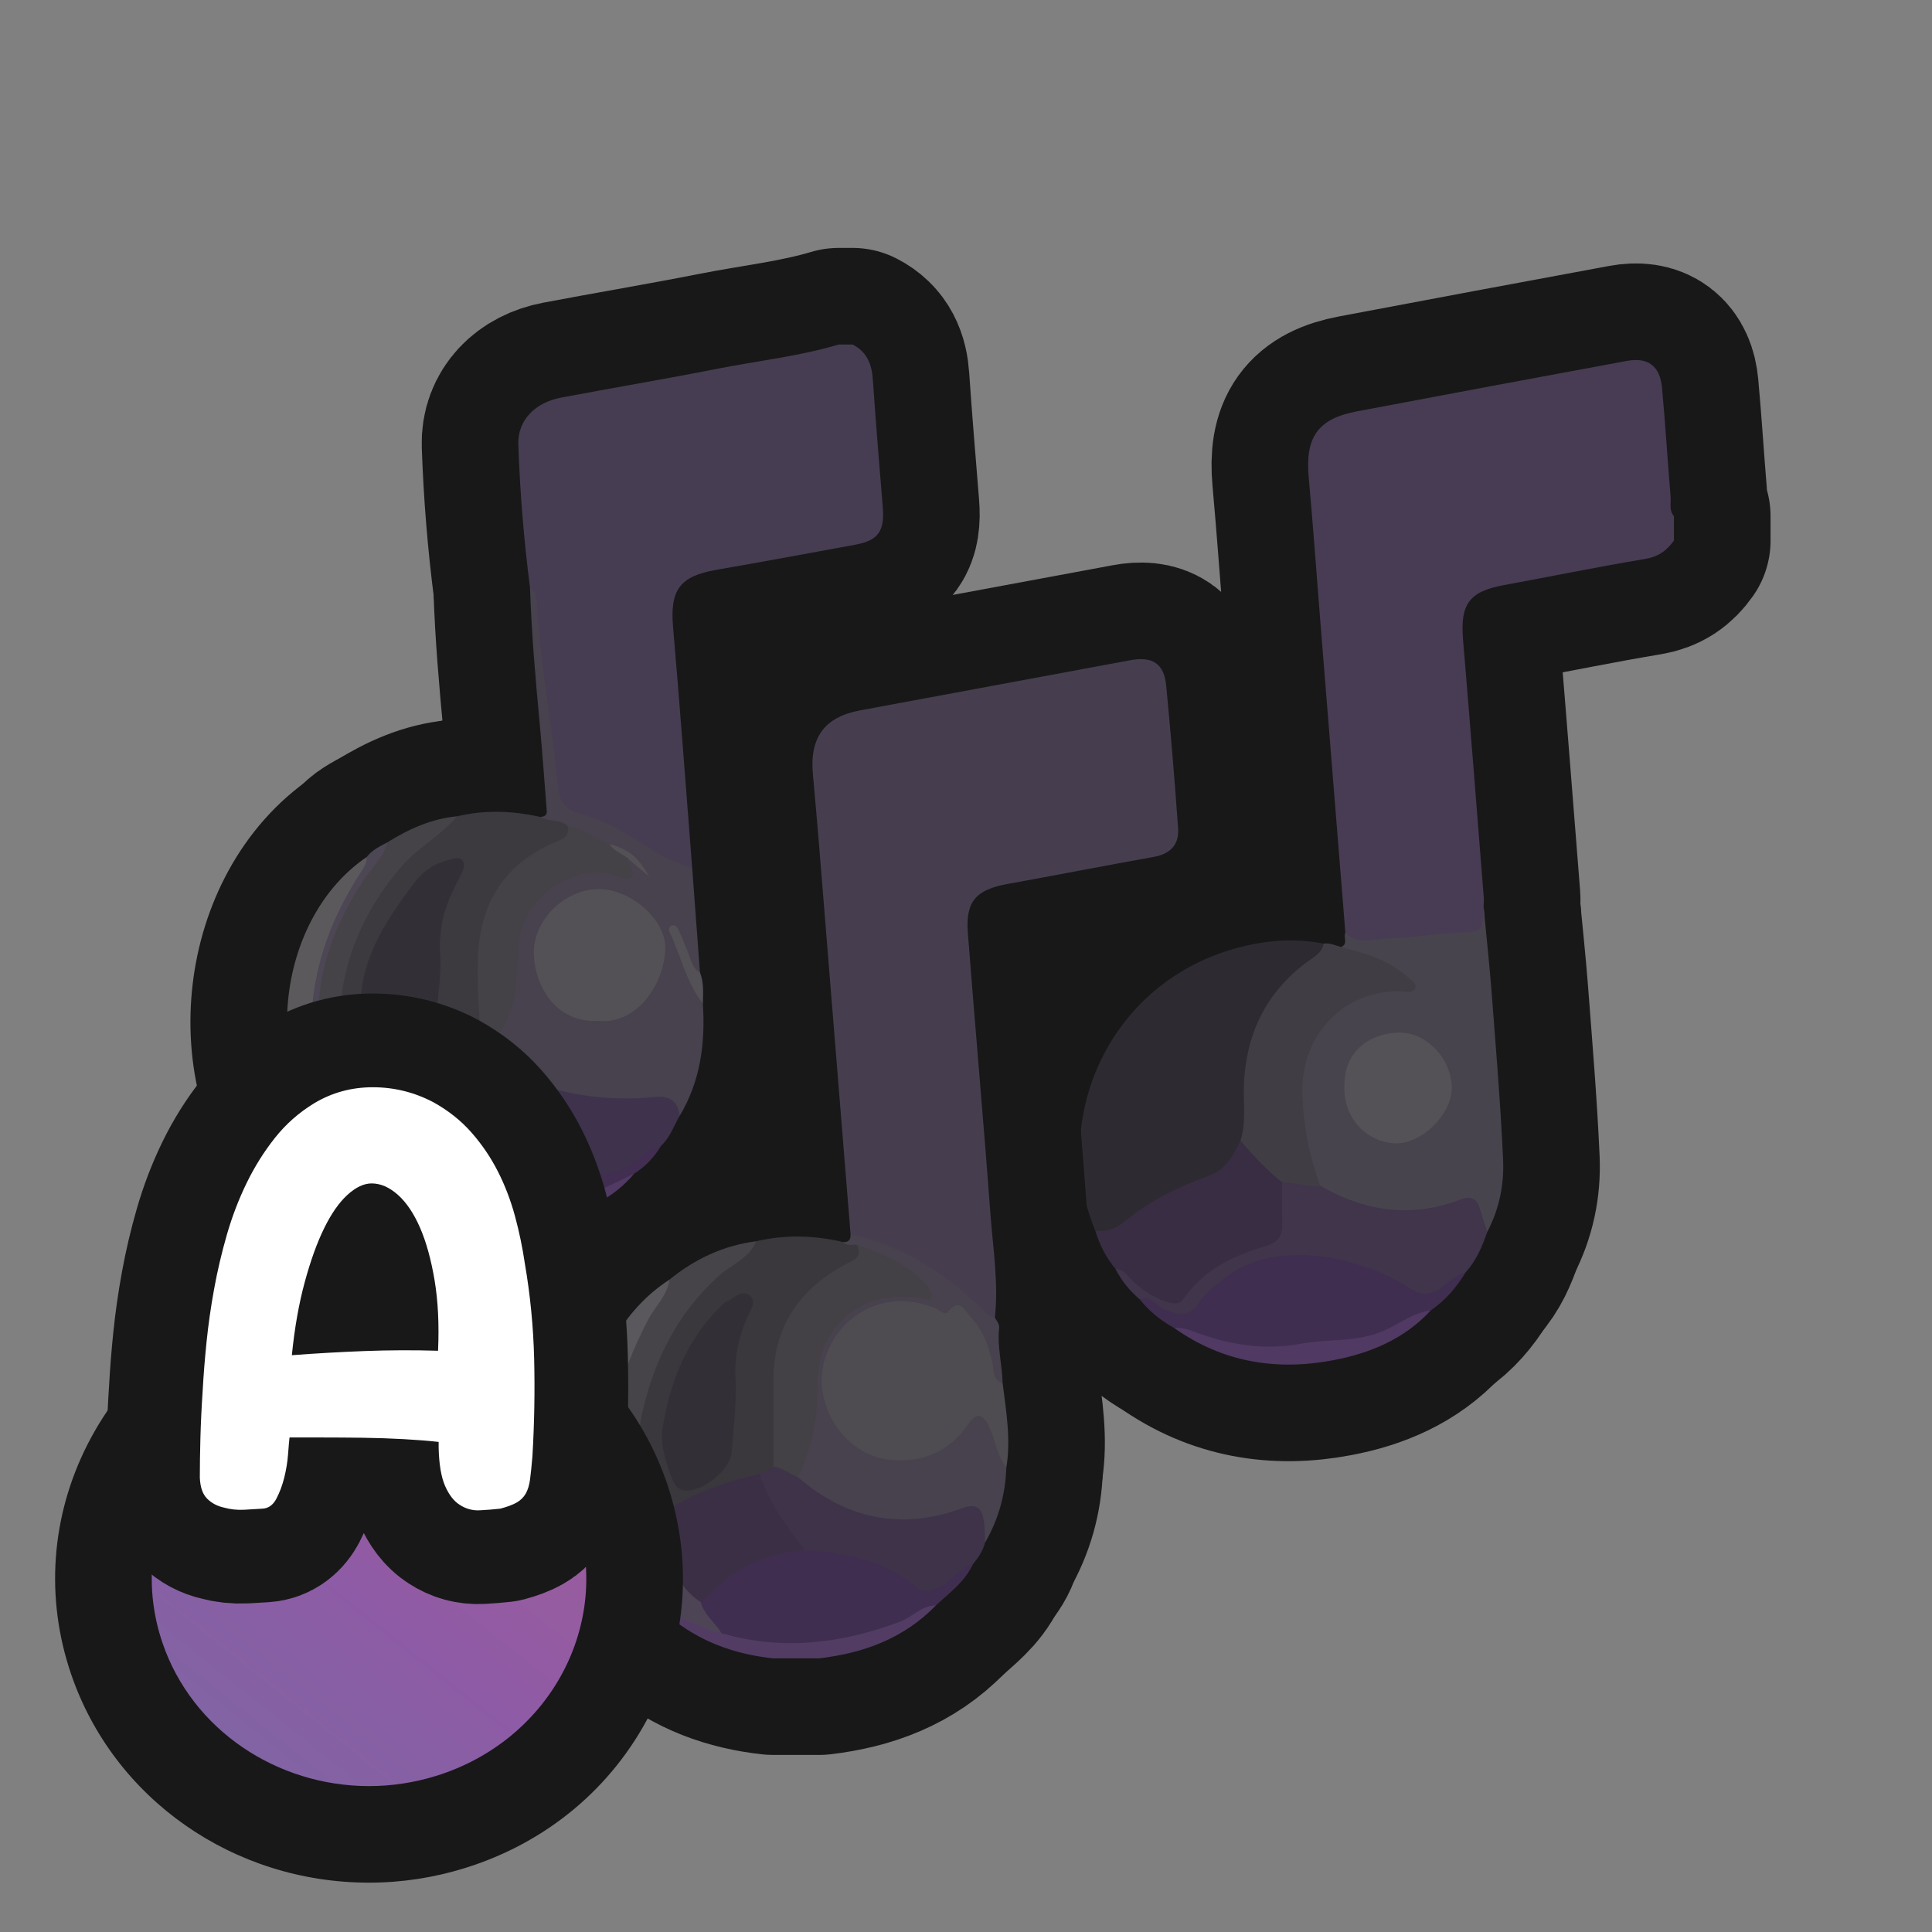 <?xml version="1.0" encoding="UTF-8"?>
<svg xmlns="http://www.w3.org/2000/svg" width="280" height="280" xmlns:xlink="http://www.w3.org/1999/xlink" viewBox="0 0 280 280">
  <rect x="0" y="0" width="280" height="280" fill="#808080" stroke="none"/>
  <defs>
    <linearGradient id="A4" x1="26.526" y1="262.562" x2="77.246" y2="199.034" gradientUnits="userSpaceOnUse">
      <stop offset="0" stop-color="#7d67a2"/>
      <stop offset=".385" stop-color="#895ea4"/>
      <stop offset=".489" stop-color="#8e5ba6"/>
      <stop offset=".842" stop-color="#9a5c9d"/>
      <stop offset="1" stop-color="#a25d99"/>
    </linearGradient>
  </defs>
  <g id="General">
    <a xlink:href="https://www.notion.so/dmmnotes/expressive-procedures-f61e0487b91d4fd498d3237712c01298?pvs=4">
      <g>
        <g>
          <path d="M242.603,78.334c-1.036,1.475-2.292,2.361-4.218,2.68-6.824,1.133-13.604,2.532-20.41,3.779-5.063.928-6.375,2.751-5.937,7.941,1.052,12.472,2.015,24.951,3.006,37.427.033.413-.021.832-.034,1.248.455,3.769.037,4.239-3.637,4.5-4.421.315-8.828.83-13.26.966-1.297.04-2.805.156-3.133-1.715-1.219-15.161-2.44-30.322-3.658-45.483-.549-6.833-1.03-13.672-1.652-20.498-.528-5.792,1.304-8.483,6.949-9.554,13.044-2.475,26.097-4.899,39.151-7.318,3.065-.568,4.81.722,5.104,3.912.483,5.244.803,10.502,1.241,15.75.08.951-.257,1.998.485,2.844v3.519Z" style="fill: none; stroke: #181818; stroke-linecap: round; stroke-linejoin: round; stroke-width: 28px;"/>
          <path d="M158.745,178.361c-6.725-15.917,1.853-36.326,21.173-41.138,3.913-.975,7.898-1.263,11.903-.463.653,1.512-.587,2.158-1.452,2.776-6.924,4.946-9.687,11.799-9.446,20.103.055,1.908.176,3.842-.549,5.684-1.175,3.145-3.278,5.192-6.539,6.32-3.937,1.363-7.525,3.485-10.797,6.107-1.287,1.031-2.67,1.765-4.293.612Z" style="fill: none; stroke: #181818; stroke-linecap: round; stroke-linejoin: round; stroke-width: 28px;"/>
          <path d="M194.982,135.161c1.873,1.967,4.226.89,6.332.844,3.286-.072,6.558-.685,9.846-.832,3.706-.166,3.711-.053,3.852-3.762.401,4.233.865,8.463,1.188,12.703.611,8.005,1.285,16.01,1.641,24.028.159,3.576-.578,7.14-2.299,10.393-.743-.375-1.031-1.099-1.22-1.81-.556-2.09-1.738-2.542-3.746-1.835-4.377,1.542-8.831,1.483-13.282.257-2.264-.624-4.41-1.501-6.208-3.075-3.16-6.764-4.353-13.74-1.431-20.846,2.15-5.23,6.563-7.575,12.015-8.188.641-.072,1.342.167,2.141-.534-1.966-2.059-4.407-3.108-7.021-3.916-.878-.271-2.09-.056-2.434-1.34,1.083-.434.289-1.43.626-2.088Z" style="fill: none; stroke: #181818; stroke-linecap: round; stroke-linejoin: round; stroke-width: 28px;"/>
          <path d="M212.412,184.391c-1.323,2.179-2.942,4.085-5.065,5.532-5.164,3.333-10.649,5.175-16.956,5.426-4.951.197-9.794.805-14.637-.665-1.929-.586-3.656-1.642-5.579-2.22-1.917-1.053-3.59-2.401-4.959-4.115.782-1.483,1.68-.41,2.415-.023,3.709,1.949,3.674,1.953,6.54-.985,4.982-5.105,10.962-7.142,18.014-5.689,4.506.929,9.019,1.867,12.858,4.65,1.356.983,2.477.321,3.673-.408,1.137-.692,1.992-2.176,3.695-1.503Z" style="fill: none; stroke: #181818; stroke-linecap: round; stroke-linejoin: round; stroke-width: 28px;"/>
          <path d="M212.412,184.391c-1.431.353-2.407,1.411-3.542,2.239-1.52,1.111-2.782,1.227-4.661.003-6.174-4.021-19.022-7.647-26.82-1.335-1.308,1.059-2.714,2.09-3.591,3.442-1.507,2.321-3.141,1.862-5.142.956-1.112-.503-1.867-2.015-3.438-1.346-1.464-1.259-2.684-2.712-3.553-4.446.945-.627,1.568.065,2.194.578.773.634,1.469,1.359,2.29,1.941,3.072,2.178,3.897,2.115,6.509-.587,2.626-2.716,5.936-4.289,9.406-5.537,2.868-1.032,2.982-1.174,3.12-4.275.075-1.679-.633-3.53.822-5,1.87-.346,3.654-.137,5.324.811,6.478,3.764,13.246,4.713,20.348,1.999,1.536-.587,2.366-.132,2.806,1.371.328,1.118.704,2.222,1.059,3.332-.731,2.119-1.588,4.171-3.13,5.856Z" style="fill: none; stroke: #181818; stroke-linecap: round; stroke-linejoin: round; stroke-width: 28px;"/>
          <path d="M191.329,171.834c-1.887.318-3.67-.508-5.529-.497-2.936-1.086-4.776-3.266-6.029-6.033.843-2.515.422-5.114.493-7.679.213-7.597,3.135-13.809,9.343-18.336.944-.688,1.998-1.227,2.214-2.53.903-.136,1.703.256,2.535.489,2.878.786,5.8,1.462,8.263,3.291.467.347,1.011.618,1.397,1.038.467.509,1.466.899,1.029,1.764-.336.665-1.225.348-1.858.328-8.484-.268-14.565,6.384-14.438,14.51.074,4.755.995,9.24,2.581,13.654Z" style="fill: none; stroke: #181818; stroke-linecap: round; stroke-linejoin: round; stroke-width: 28px;"/>
          <path d="M179.771,165.304c1.857,2.163,3.781,4.261,6.029,6.033-0,1.999-.076,4.002.023,5.997.088,1.787-.616,2.745-2.352,3.249-4.701,1.366-9.007,3.412-11.915,7.616-.575.831-1.356.786-2.227.533-2.047-.594-3.755-1.713-5.274-3.184-.697-.675-1.228-1.633-2.392-1.645-1.363-1.642-2.313-3.5-2.919-5.541,1.667.241,2.991-.301,4.318-1.39,3.627-2.979,7.804-5.01,12.21-6.596,2.399-.863,3.494-2.941,4.498-5.071Z" style="fill: none; stroke: #181818; stroke-linecap: round; stroke-linejoin: round; stroke-width: 28px;"/>
          <path d="M170.176,192.464c1.395-.166,2.6.455,3.863.888,4.687,1.606,9.386,2.337,14.411,1.404,3.978-.739,8.158-.207,12.035-1.871,2.289-.983,4.289-2.644,6.863-2.962-3.822,4.146-8.775,6.198-14.135,7.213-8.263,1.566-16.049.291-23.036-4.672Z" style="fill: none; stroke: #181818; stroke-linecap: round; stroke-linejoin: round; stroke-width: 28px;"/>
          <path d="M194.848,157.155c.013-4.418,3.142-7.25,7.638-7.499,4.022-.223,7.713,3.519,7.916,7.739.186,3.871-4.281,8.487-8.241,8.299-4.355-.207-7.617-3.968-7.313-8.539Z" style="fill: none; stroke: #181818; stroke-linecap: round; stroke-linejoin: round; stroke-width: 28px;"/>
        </g>
        <g>
          <path d="M242.603,78.334c-1.036,1.475-2.292,2.361-4.218,2.68-6.824,1.133-13.604,2.532-20.41,3.779-5.063.928-6.375,2.751-5.937,7.941,1.052,12.472,2.015,24.951,3.006,37.427.033.413-.021.832-.034,1.248.455,3.769.037,4.239-3.637,4.5-4.421.315-8.828.83-13.26.966-1.297.04-2.805.156-3.133-1.715-1.219-15.161-2.44-30.322-3.658-45.483-.549-6.833-1.03-13.672-1.652-20.498-.528-5.792,1.304-8.483,6.949-9.554,13.044-2.475,26.097-4.899,39.151-7.318,3.065-.568,4.81.722,5.104,3.912.483,5.244.803,10.502,1.241,15.75.08.951-.257,1.998.485,2.844v3.519Z" style="fill: #483c54; stroke-width: 0px;"/>
          <path d="M158.745,178.361c-6.725-15.917,1.853-36.326,21.173-41.138,3.913-.975,7.898-1.263,11.903-.463.653,1.512-.587,2.158-1.452,2.776-6.924,4.946-9.687,11.799-9.446,20.103.055,1.908.176,3.842-.549,5.684-1.175,3.145-3.278,5.192-6.539,6.32-3.937,1.363-7.525,3.485-10.797,6.107-1.287,1.031-2.67,1.765-4.293.612Z" style="fill: #2e2a32; stroke-width: 0px;"/>
          <path d="M194.982,135.161c1.873,1.967,4.226.89,6.332.844,3.286-.072,6.558-.685,9.846-.832,3.706-.166,3.711-.053,3.852-3.762.401,4.233.865,8.463,1.188,12.703.611,8.005,1.285,16.01,1.641,24.028.159,3.576-.578,7.14-2.299,10.393-.743-.375-1.031-1.099-1.22-1.81-.556-2.09-1.738-2.542-3.746-1.835-4.377,1.542-8.831,1.483-13.282.257-2.264-.624-4.41-1.501-6.208-3.075-3.16-6.764-4.353-13.74-1.431-20.846,2.15-5.23,6.563-7.575,12.015-8.188.641-.072,1.342.167,2.141-.534-1.966-2.059-4.407-3.108-7.021-3.916-.878-.271-2.09-.056-2.434-1.34,1.083-.434.289-1.43.626-2.088Z" style="fill: #48444d; stroke-width: 0px;"/>
          <path d="M212.412,184.391c-1.323,2.179-2.942,4.085-5.065,5.532-5.164,3.333-10.649,5.175-16.956,5.426-4.951.197-9.794.805-14.637-.665-1.929-.586-3.656-1.642-5.579-2.22-1.917-1.053-3.59-2.401-4.959-4.115.782-1.483,1.68-.41,2.415-.023,3.709,1.949,3.674,1.953,6.54-.985,4.982-5.105,10.962-7.142,18.014-5.689,4.506.929,9.019,1.867,12.858,4.65,1.356.983,2.477.321,3.673-.408,1.137-.692,1.992-2.176,3.695-1.503Z" style="fill: #3f2e4f; stroke-width: 0px;"/>
          <path d="M212.412,184.391c-1.431.353-2.407,1.411-3.542,2.239-1.52,1.111-2.782,1.227-4.661.003-6.174-4.021-19.022-7.647-26.82-1.335-1.308,1.059-2.714,2.09-3.591,3.442-1.507,2.321-3.141,1.862-5.142.956-1.112-.503-1.867-2.015-3.438-1.346-1.464-1.259-2.684-2.712-3.553-4.446.945-.627,1.568.065,2.194.578.773.634,1.469,1.359,2.29,1.941,3.072,2.178,3.897,2.115,6.509-.587,2.626-2.716,5.936-4.289,9.406-5.537,2.868-1.032,2.982-1.174,3.12-4.275.075-1.679-.633-3.53.822-5,1.87-.346,3.654-.137,5.324.811,6.478,3.764,13.246,4.713,20.348,1.999,1.536-.587,2.366-.132,2.806,1.371.328,1.118.704,2.222,1.059,3.332-.731,2.119-1.588,4.171-3.13,5.856Z" style="fill: #40354b; stroke-width: 0px;"/>
          <path d="M191.329,171.834c-1.887.318-3.67-.508-5.529-.497-2.936-1.086-4.776-3.266-6.029-6.033.843-2.515.422-5.114.493-7.679.213-7.597,3.135-13.809,9.343-18.336.944-.688,1.998-1.227,2.214-2.53.903-.136,1.703.256,2.535.489,2.878.786,5.8,1.462,8.263,3.291.467.347,1.011.618,1.397,1.038.467.509,1.466.899,1.029,1.764-.336.665-1.225.348-1.858.328-8.484-.268-14.565,6.384-14.438,14.51.074,4.755.995,9.24,2.581,13.654Z" style="fill: #403d44; stroke-width: 0px;"/>
          <path d="M179.771,165.304c1.857,2.163,3.781,4.261,6.029,6.033-0,1.999-.076,4.002.023,5.997.088,1.787-.616,2.745-2.352,3.249-4.701,1.366-9.007,3.412-11.915,7.616-.575.831-1.356.786-2.227.533-2.047-.594-3.755-1.713-5.274-3.184-.697-.675-1.228-1.633-2.392-1.645-1.363-1.642-2.313-3.5-2.919-5.541,1.667.241,2.991-.301,4.318-1.39,3.627-2.979,7.804-5.01,12.21-6.596,2.399-.863,3.494-2.941,4.498-5.071Z" style="fill: #382d42; stroke-width: 0px;"/>
          <path d="M170.176,192.464c1.395-.166,2.6.455,3.863.888,4.687,1.606,9.386,2.337,14.411,1.404,3.978-.739,8.158-.207,12.035-1.871,2.289-.983,4.289-2.644,6.863-2.962-3.822,4.146-8.775,6.198-14.135,7.213-8.263,1.566-16.049.291-23.036-4.672Z" style="fill: #503963; stroke-width: 0px;"/>
          <path d="M194.848,157.155c.013-4.418,3.142-7.25,7.638-7.499,4.022-.223,7.713,3.519,7.916,7.739.186,3.871-4.281,8.487-8.241,8.299-4.355-.207-7.617-3.968-7.313-8.539Z" style="fill: #545257; stroke-width: 0px;"/>
        </g>
      </g>
    </a>
    <a xlink:href="https://www.notion.so/dmmnotes/expressive-procedures-f61e0487b91d4fd498d3237712c01298?pvs=4">
      <g>
        <g>
          <path d="M76.81,85.119c-.89-6.871-1.451-13.777-1.689-20.693-.121-3.522,2.43-6.086,6.2-6.8,7.547-1.429,15.125-2.696,22.66-4.184,5.859-1.157,11.824-1.794,17.57-3.512h2.011c2.077,1.06,2.785,2.839,2.936,5.08.416,6.166.944,12.325,1.438,18.485.28,3.492-.652,4.83-3.977,5.445-6.728,1.245-13.459,2.476-20.199,3.655-5.263.921-6.678,2.933-6.217,8.267,1.007,11.645,1.86,23.302,2.775,34.955-1.518.523-2.8-.179-4.033-.869-4.227-2.367-8.206-5.18-12.932-6.622-1.889-.577-2.896-2.217-3.123-4.21-.833-7.309-1.886-14.589-2.524-21.925-.203-2.336-.012-4.796-.897-7.072Z" style="fill: none; stroke: #181818; stroke-linecap: round; stroke-linejoin: round; stroke-width: 28px;"/>
          <path d="M76.81,85.119c.637.493.954,1.179.986,1.947.389,9.094,2.318,18.013,3.063,27.067.148,1.802,1.098,3.219,2.907,3.677,4.213,1.066,7.742,3.482,11.351,5.694,1.664,1.02,3.409,1.678,5.203,2.313.374,5.033.748,10.066,1.123,15.1-1.361.149-1.574-.962-1.956-1.833-.5-1.142-.779-2.375-1.479-3.441,1.196,3.3,2.684,6.488,3.858,9.797.367,5.729-.332,11.237-3.358,16.265-1.536-1.909-3.501-1.986-5.822-1.858-6.416.355-12.652-.628-18.459-3.598-1.751-.938-2.89-2.356-3.363-4.296.821-2.595,2.512-4.846,2.933-7.617.262-1.724.605-3.395.518-5.184-.395-8.146,6.58-14.41,14.538-13.074,1.375.231,1.87-.056,1.753-1.404,1.345-1.253,1.437.752,2.166.762-1.218-1.37-2.878-2.254-4.759-2.763-2.137-.407-3.779-1.985-5.884-2.468-1.135-.872-3.027-.156-3.795-1.799.532-.068.961-.217.906-.899-.34-4.192-.624-8.389-1.017-12.576-.619-6.595-1.201-13.191-1.412-19.815Z" style="fill: none; stroke: #181818; stroke-linecap: round; stroke-linejoin: round; stroke-width: 28px;"/>
          <path d="M78.333,118.408c1.225.786,2.925.207,4.008,1.398.717,1.001.229,1.713-.583,2.319-.538.401-1.177.622-1.78.904-6.571,3.075-9.707,8.414-9.98,15.494-.125,3.237-.265,6.498.335,9.728.181.977.212,2.004-.494,2.865-2.309.616-4.441-.066-6.553-.895-1.112-1.405-.777-3.041-.562-4.575.268-1.915.413-3.825.336-5.746-.175-4.34.439-8.495,2.571-12.358.329-.596.982-1.386.191-2.01-.573-.452-1.302.011-1.874.323-1.625.888-3.082,1.99-4.232,3.473-3.281,4.228-5.555,8.917-6.601,14.186-.382,1.926-.281,3.812.199,5.709.347,1.371.971,2.682.953,4.14-.491,1.78-.775,3.673-2.537,4.78-.7-.231-1.1-.784-1.31-1.423-1.359-4.149-2.435-8.325-1.589-12.767,2.11-11.073,7.527-19.878,17.424-25.65,4.034-.959,8.059-.805,12.077.104Z" style="fill: none; stroke: #181818; stroke-linecap: round; stroke-linejoin: round; stroke-width: 28px;"/>
          <path d="M74.299,155.501c4.368,2.23,8.984,3.306,13.901,3.622,2.254.145,4.443.095,6.646-.13,2.128-.218,3.388.53,3.661,2.713-.866,1.468-1.381,3.154-2.697,4.343-1.556,1.12-2.89,2.525-4.555,3.51-2.647,1.567-4.218,1.469-6.585-.469-5.309-4.348-13.694-4.653-19.42-.749-1.227.836-2.202,1.767-2.379,3.332-.133,1.182-.701,2.041-1.945,2.311-.691.104-1.297-.103-1.851-.502-3.192-2.892-5.42-6.414-6.802-10.486-.006-.39.09-.745.36-1.039.08-.019.19-.081.239-.049,3.472,2.201,6.428.766,9.71-.856,3.865-1.91,8.063-3.152,11.716-5.55Z" style="fill: none; stroke: #181818; stroke-linecap: round; stroke-linejoin: round; stroke-width: 28px;"/>
          <path d="M60.738,173.593c.557-.333,1.335-.47,1.441-1.256.791-5.865,5.635-6.543,9.933-7.167,5.045-.733,9.993.054,13.798,4.155,1.234,1.33,2.721.779,4.166.171,2.083-.876,3.455-2.914,5.734-3.447-.979,1.65-2.252,3.016-3.889,4.031-8.272,6.367-17.764,6.886-27.601,5.765-1.272-.624-3.138-.31-3.582-2.252Z" style="fill: none; stroke: #181818; stroke-linecap: round; stroke-linejoin: round; stroke-width: 28px;"/>
          <path d="M52.692,162.032c-.004.336-.008.671-.012,1.007-1.877.109-2.553-1.421-3.334-2.62-4.475-6.868-4.75-14.214-2.503-21.902,1.819-6.224,5.063-11.588,9.28-16.43,3.126-1.936,6.412-3.441,10.133-3.783-2.367,2.824-5.732,4.523-8.134,7.337-5.433,6.365-8.618,13.653-8.891,22.018-.117,3.573.906,7.067,2.45,10.344,1.136,1.142,1.67,2.435,1.011,4.028Z" style="fill: none; stroke: #181818; stroke-linecap: round; stroke-linejoin: round; stroke-width: 28px;"/>
          <path d="M48.135,166.555c-10.534-11.763-7.959-33.551,5.005-42.347.891,1.237-.179,2.039-.73,2.862-3.097,4.629-5.207,9.661-6.241,15.124-1.37,7.238-.16,14.24,2.066,21.138.325,1.008.995,1.963.598,3.115-.196.275-.429.311-.698.108Z" style="fill: none; stroke: #181818; stroke-linecap: round; stroke-linejoin: round; stroke-width: 28px;"/>
          <path d="M48.679,166.547c-1.94-5.163-3.407-10.398-3.576-15.994-.265-8.753,2.331-16.59,7.003-23.851.501-.778,1.068-1.504,1.035-2.493.775-1.016,1.895-1.545,2.983-2.121-.571,2.277-2.37,3.783-3.576,5.66-4.248,6.617-6.93,13.75-6.332,21.695.395,5.245,2.126,10.105,6.464,13.597,1.664,3.682,3.772,7.075,6.532,10.045-1.874.741-3.135-.697-4.526-1.405-2.383-1.213-4.353-3.013-6.007-5.133Z" style="fill: none; stroke: #181818; stroke-linecap: round; stroke-linejoin: round; stroke-width: 28px;"/>
          <path d="M64.244,175.113c3.689.829,7.392.393,11.115.27,6.064-.201,11.317-2.679,16.562-5.303-2.985,3.587-7.059,5.403-11.353,6.706-6.102,1.851-12.244,1.998-18.314-.286-.138-1.613,1.379-.851,1.991-1.387Z" style="fill: none; stroke: #181818; stroke-linecap: round; stroke-linejoin: round; stroke-width: 28px;"/>
          <path d="M64.244,175.113c-.492.708-1.669.435-1.991,1.388-5.785-1.783-10.499-5.086-14.118-9.945.181-.003.362-.006.544-.008,3.308,2.506,6.372,5.406,10.533,6.537.509.17,1.017.339,1.526.509.935,1.046,2.284,1.137,3.507,1.52Z" style="fill: none; stroke: #181818; stroke-linecap: round; stroke-linejoin: round; stroke-width: 28px;"/>
          <path d="M101.865,145.44c-2.353-3.003-3.151-6.73-4.71-10.103-.179-.386-.338-.883.071-1.135.58-.356.937.155,1.136.597.545,1.21,1.056,2.438,1.518,3.682.348.936.551,1.938,1.563,2.437.569,1.467.469,2.997.423,4.522Z" style="fill: none; stroke: #181818; stroke-linecap: round; stroke-linejoin: round; stroke-width: 28px;"/>
          <path d="M86.531,147.956c-5.811.24-8.932-4.742-9.158-9.545-.239-5.069,4.601-9.681,9.624-9.552,4.551.116,9.429,4.464,9.412,8.459-.021,5.105-3.975,11.274-9.878,10.639Z" style="fill: none; stroke: #181818; stroke-linecap: round; stroke-linejoin: round; stroke-width: 28px;"/>
          <path d="M69.773,150.968c-.357-3.977-.617-7.956-.51-11.956.215-8.022,3.763-13.83,11.257-16.98,1.107-.466,1.995-.838,1.822-2.225,2.297.151,3.869,2.035,6.027,2.517.837.673,2.075.843,2.515,2.011-.131,1.007,1.371,1.908.587,2.706-.711.724-1.872-.162-2.797-.368-5.594-1.249-12.474,2.97-13.365,9.332-.52,3.714-.223,7.513-1.564,11.157-.641,1.741-1.895,3.084-2.46,4.811-.914.283-1.262-.286-1.511-1.004Z" style="fill: none; stroke: #181818; stroke-linecap: round; stroke-linejoin: round; stroke-width: 28px;"/>
          <path d="M69.773,150.968c.504.335,1.008.669,1.511,1.004.685,1.45,1.511,2.779,3.014,3.529-2.642,3.185-6.552,4.026-10.129,5.486-1.076.439-2.288.749-3.153,1.462-2.966,2.446-5.651,1.69-8.324-.418-.337-1.343-.674-2.685-1.011-4.028.804-1.447,1.596-2.899,2.008-4.52,3.217-1.086,6.247-2.678,9.554-3.519l6.531,1.004Z" style="fill: none; stroke: #181818; stroke-linecap: round; stroke-linejoin: round; stroke-width: 28px;"/>
          <path d="M90.884,124.334c-.822-.691-1.958-.99-2.515-2.011,2.754.801,4.023,1.778,5.715,4.715-1.067-.901-2.133-1.802-3.2-2.704Z" style="fill: none; stroke: #181818; stroke-linecap: round; stroke-linejoin: round; stroke-width: 28px;"/>
          <path d="M63.242,149.964c-2.937,1.844-5.966,3.441-9.554,3.519-.025-.332.026-.694-.087-.993-3.731-9.818,1.036-17.433,6.584-24.734,1.15-1.513,2.931-2.706,4.989-3.157.656-.144,1.342-.516,1.845.117.47.592.16,1.265-.147,1.88-1.226,2.457-2.492,4.873-2.889,7.676-.178,1.253-.305,2.496-.213,3.724.302,4.016-.703,7.964-.527,11.967Z" style="fill: none; stroke: #181818; stroke-linecap: round; stroke-linejoin: round; stroke-width: 28px;"/>
        </g>
        <g>
          <path d="M76.81,85.119c-.89-6.871-1.451-13.777-1.689-20.693-.121-3.522,2.43-6.086,6.2-6.8,7.547-1.429,15.125-2.696,22.66-4.184,5.859-1.157,11.824-1.794,17.57-3.512h2.011c2.077,1.06,2.785,2.839,2.936,5.08.416,6.166.944,12.325,1.438,18.485.28,3.492-.652,4.83-3.977,5.445-6.728,1.245-13.459,2.476-20.199,3.655-5.263.921-6.678,2.933-6.217,8.267,1.007,11.645,1.86,23.302,2.775,34.955-1.518.523-2.8-.179-4.033-.869-4.227-2.367-8.206-5.18-12.932-6.622-1.889-.577-2.896-2.217-3.123-4.21-.833-7.309-1.886-14.589-2.524-21.925-.203-2.336-.012-4.796-.897-7.072Z" style="fill: #473d52; stroke-width: 0px;"/>
          <path d="M76.81,85.119c.637.493.954,1.179.986,1.947.389,9.094,2.318,18.013,3.063,27.067.148,1.802,1.098,3.219,2.907,3.677,4.213,1.066,7.742,3.482,11.351,5.694,1.664,1.02,3.409,1.678,5.203,2.313.374,5.033.748,10.066,1.123,15.1-1.361.149-1.574-.962-1.956-1.833-.5-1.142-.779-2.375-1.479-3.441,1.196,3.3,2.684,6.488,3.858,9.797.367,5.729-.332,11.237-3.358,16.265-1.536-1.909-3.501-1.986-5.822-1.858-6.416.355-12.652-.628-18.459-3.598-1.751-.938-2.89-2.356-3.363-4.296.821-2.595,2.512-4.846,2.933-7.617.262-1.724.605-3.395.518-5.184-.395-8.146,6.58-14.41,14.538-13.074,1.375.231,1.87-.056,1.753-1.404,1.345-1.253,1.437.752,2.166.762-1.218-1.37-2.878-2.254-4.759-2.763-2.137-.407-3.779-1.985-5.884-2.468-1.135-.872-3.027-.156-3.795-1.799.532-.068.961-.217.906-.899-.34-4.192-.624-8.389-1.017-12.576-.619-6.595-1.201-13.191-1.412-19.815Z" style="fill: #47424d; stroke-width: 0px;"/>
          <path d="M78.333,118.408c1.225.786,2.925.207,4.008,1.398.717,1.001.229,1.713-.583,2.319-.538.401-1.177.622-1.78.904-6.571,3.075-9.707,8.414-9.98,15.494-.125,3.237-.265,6.498.335,9.728.181.977.212,2.004-.494,2.865-2.309.616-4.441-.066-6.553-.895-1.112-1.405-.777-3.041-.562-4.575.268-1.915.413-3.825.336-5.746-.175-4.34.439-8.495,2.571-12.358.329-.596.982-1.386.191-2.01-.573-.452-1.302.011-1.874.323-1.625.888-3.082,1.99-4.232,3.473-3.281,4.228-5.555,8.917-6.601,14.186-.382,1.926-.281,3.812.199,5.709.347,1.371.971,2.682.953,4.14-.491,1.78-.775,3.673-2.537,4.78-.7-.231-1.1-.784-1.31-1.423-1.359-4.149-2.435-8.325-1.589-12.767,2.11-11.073,7.527-19.878,17.424-25.65,4.034-.959,8.059-.805,12.077.104Z" style="fill: #3c393f; stroke-width: 0px;"/>
          <path d="M74.299,155.501c4.368,2.23,8.984,3.306,13.901,3.622,2.254.145,4.443.095,6.646-.13,2.128-.218,3.388.53,3.661,2.713-.866,1.468-1.381,3.154-2.697,4.343-1.556,1.12-2.89,2.525-4.555,3.51-2.647,1.567-4.218,1.469-6.585-.469-5.309-4.348-13.694-4.653-19.42-.749-1.227.836-2.202,1.767-2.379,3.332-.133,1.182-.701,2.041-1.945,2.311-.691.104-1.297-.103-1.851-.502-3.192-2.892-5.42-6.414-6.802-10.486-.006-.39.09-.745.36-1.039.08-.019.19-.081.239-.049,3.472,2.201,6.428.766,9.71-.856,3.865-1.91,8.063-3.152,11.716-5.55Z" style="fill: #3f324c; stroke-width: 0px;"/>
          <path d="M60.738,173.593c.557-.333,1.335-.47,1.441-1.256.791-5.865,5.635-6.543,9.933-7.167,5.045-.733,9.993.054,13.798,4.155,1.234,1.33,2.721.779,4.166.171,2.083-.876,3.455-2.914,5.734-3.447-.979,1.65-2.252,3.016-3.889,4.031-8.272,6.367-17.764,6.886-27.601,5.765-1.272-.624-3.138-.31-3.582-2.252Z" style="fill: #412e51; stroke-width: 0px;"/>
          <path d="M52.692,162.032c-.004.336-.008.671-.012,1.007-1.877.109-2.553-1.421-3.334-2.62-4.475-6.868-4.75-14.214-2.503-21.902,1.819-6.224,5.063-11.588,9.28-16.43,3.126-1.936,6.412-3.441,10.133-3.783-2.367,2.824-5.732,4.523-8.134,7.337-5.433,6.365-8.618,13.653-8.891,22.018-.117,3.573.906,7.067,2.45,10.344,1.136,1.142,1.67,2.435,1.011,4.028Z" style="fill: #464348; stroke-width: 0px;"/>
          <path d="M48.135,166.555c-10.534-11.763-7.959-33.551,5.005-42.347.891,1.237-.179,2.039-.73,2.862-3.097,4.629-5.207,9.661-6.241,15.124-1.37,7.238-.16,14.24,2.066,21.138.325,1.008.995,1.963.598,3.115-.196.275-.429.311-.698.108Z" style="fill: #5b595c; stroke-width: 0px;"/>
          <path d="M48.679,166.547c-1.94-5.163-3.407-10.398-3.576-15.994-.265-8.753,2.331-16.59,7.003-23.851.501-.778,1.068-1.504,1.035-2.493.775-1.016,1.895-1.545,2.983-2.121-.571,2.277-2.37,3.783-3.576,5.66-4.248,6.617-6.93,13.75-6.332,21.695.395,5.245,2.126,10.105,6.464,13.597,1.664,3.682,3.772,7.075,6.532,10.045-1.874.741-3.135-.697-4.526-1.405-2.383-1.213-4.353-3.013-6.007-5.133Z" style="fill: #4d4654; stroke-width: 0px;"/>
          <path d="M64.244,175.113c3.689.829,7.392.393,11.115.27,6.064-.201,11.317-2.679,16.562-5.303-2.985,3.587-7.059,5.403-11.353,6.706-6.102,1.851-12.244,1.998-18.314-.286-.138-1.613,1.379-.851,1.991-1.387Z" style="fill: #513a64; stroke-width: 0px;"/>
          <path d="M64.244,175.113c-.492.708-1.669.435-1.991,1.388-5.785-1.783-10.499-5.086-14.118-9.945.181-.003.362-.006.544-.008,3.308,2.506,6.372,5.406,10.533,6.537.509.17,1.017.339,1.526.509.935,1.046,2.284,1.137,3.507,1.52Z" style="fill: #554563; stroke-width: 0px;"/>
          <path d="M101.865,145.44c-2.353-3.003-3.151-6.73-4.71-10.103-.179-.386-.338-.883.071-1.135.58-.356.937.155,1.136.597.545,1.21,1.056,2.438,1.518,3.682.348.936.551,1.938,1.563,2.437.569,1.467.469,2.997.423,4.522Z" style="fill: #535156; stroke-width: 0px;"/>
          <path d="M86.531,147.956c-5.811.24-8.932-4.742-9.158-9.545-.239-5.069,4.601-9.681,9.624-9.552,4.551.116,9.429,4.464,9.412,8.459-.021,5.105-3.975,11.274-9.878,10.639Z" style="fill: #535156; stroke-width: 0px;"/>
          <path d="M69.773,150.968c-.357-3.977-.617-7.956-.51-11.956.215-8.022,3.763-13.83,11.257-16.98,1.107-.466,1.995-.838,1.822-2.225,2.297.151,3.869,2.035,6.027,2.517.837.673,2.075.843,2.515,2.011-.131,1.007,1.371,1.908.587,2.706-.711.724-1.872-.162-2.797-.368-5.594-1.249-12.474,2.97-13.365,9.332-.52,3.714-.223,7.513-1.564,11.157-.641,1.741-1.895,3.084-2.46,4.811-.914.283-1.262-.286-1.511-1.004Z" style="fill: #444147; stroke-width: 0px;"/>
          <path d="M69.773,150.968c.504.335,1.008.669,1.511,1.004.685,1.45,1.511,2.779,3.014,3.529-2.642,3.185-6.552,4.026-10.129,5.486-1.076.439-2.288.749-3.153,1.462-2.966,2.446-5.651,1.69-8.324-.418-.337-1.343-.674-2.685-1.011-4.028.804-1.447,1.596-2.899,2.008-4.52,3.217-1.086,6.247-2.678,9.554-3.519l6.531,1.004Z" style="fill: #3a2f44; stroke-width: 0px;"/>
          <path d="M90.884,124.334c-.822-.691-1.958-.99-2.515-2.011,2.754.801,4.023,1.778,5.715,4.715-1.067-.901-2.133-1.802-3.2-2.704Z" style="fill: #535156; stroke-width: 0px;"/>
          <path d="M63.242,149.964c-2.937,1.844-5.966,3.441-9.554,3.519-.025-.332.026-.694-.087-.993-3.731-9.818,1.036-17.433,6.584-24.734,1.15-1.513,2.931-2.706,4.989-3.157.656-.144,1.342-.516,1.845.117.47.592.16,1.265-.147,1.88-1.226,2.457-2.492,4.873-2.889,7.676-.178,1.253-.305,2.496-.213,3.724.302,4.016-.703,7.964-.527,11.967Z" style="fill: #332f36; stroke-width: 0px;"/>
        </g>
      </g>
    </a>
    <a xlink:href="https://www.notion.so/dmmnotes/expressive-procedures-f61e0487b91d4fd498d3237712c01298?pvs=4">
      <g>
        <g>
          <path d="M123.275,178.91c-1.213-14.992-2.42-29.985-3.64-44.977-.59-7.247-1.154-14.496-1.823-21.736-.489-5.292,1.668-8.286,6.85-9.245,13.054-2.418,26.107-4.841,39.159-7.269,3.188-.593,4.885.487,5.19,3.665.661,6.903,1.245,13.816,1.729,20.733.163,2.322-1.129,3.675-3.501,4.1-7.07,1.267-14.121,2.645-21.189,3.924-4.601.832-6.135,2.516-5.781,7.112,1.046,13.581,2.268,27.15,3.272,40.734.369,4.989,1.189,9.974.645,15.008-.978.629-1.587-.125-2.16-.664-5.052-4.753-10.518-8.788-17.472-10.317-.598-.131-1.089-.429-1.278-1.068Z" style="fill: none; stroke: #181818; stroke-linecap: round; stroke-linejoin: round; stroke-width: 28px;"/>
          <path d="M145.308,200.449c.509,4.067,1.217,8.126.538,12.245-1.915-.707-1.901-2.607-2.483-4.106-1.044-2.691-1.449-2.792-3.416-.64-4.833,5.29-12.032,5.9-17.301,1.467-4.996-4.203-5.651-11.831-1.176-17.178,2.929-3.499,6.862-4.908,11.482-4.008,1.752.341,3.376,1.317,5.352.529,1.046-.417,1.941.687,2.71,1.487,2.325,2.42,3.054,5.512,3.713,8.64.116.549-.042,1.201.58,1.563Z" style="fill: none; stroke: #181818; stroke-linecap: round; stroke-linejoin: round; stroke-width: 28px;"/>
          <path d="M109.583,179.895c4.203-.986,8.396-.875,12.582.107.717.372,1.636-.314,2.282.436.928,1.243.503,2.157-.7,2.887-.5.303-1.033.548-1.535.846-6.152,3.658-9.488,8.909-9.465,16.223.012,3.995.38,8.008-.263,11.993-.45.929-1.305,1.336-2.189,1.708-4.977,1.372-9.882,2.921-14.197,5.898-.347.24-.75.35-1.184.244-2.73-3.974-3.392-8.497-2.812-13.082,1.493-11.801,7.577-20.787,17.481-27.26Z" style="fill: none; stroke: #181818; stroke-linecap: round; stroke-linejoin: round; stroke-width: 28px;"/>
          <path d="M124.156,180.409c-.677-.069-1.432.24-1.991-.407.805.078,1.129-.333,1.11-1.092,7.852,1.706,14.235,5.92,19.796,11.558.265.269.738.332,1.114.491.275.484.684.901.617,1.536-.283,2.679.438,5.296.506,7.954-1.481-.445-1.275-1.875-1.485-2.895-.518-2.509-1.388-4.811-3.145-6.682-.858-.914-1.569-2.926-3.293-.733-.43.547-1.208-.249-1.788-.497-7.38-3.157-14.474,1.146-16.169,7.779-1.639,6.416,3.129,14.034,10.508,14.22,4.579.116,7.849-1.63,10.393-5.235,1.208-1.711,2.043-1.613,3.007.333.957,1.931,1.112,4.205,2.51,5.955-.121,3.892-1.14,7.53-3.094,10.902-.489-.412-.538-1-.649-1.573-.615-3.173-.757-3.263-3.942-2.273-6.76,2.102-13.152,1.177-19.212-2.348-1.363-.793-2.707-1.657-3.479-3.13.355-3.479,1.897-6.692,2.216-10.208.159-1.754-.12-3.479.134-5.228,1.041-7.185,6.121-11.611,13.35-11.554.803.006,1.64.311,2.691-.24-1.7-2.517-4.283-3.64-6.781-4.849-1.038-.503-2.262-.671-2.923-1.784Z" style="fill: none; stroke: #181818; stroke-linecap: round; stroke-linejoin: round; stroke-width: 28px;"/>
          <path d="M140.993,226.71c-1.168,2.54-3.392,4.132-5.355,5.959-5.501,3.88-11.6,5.573-18.343,5.903-4.34.212-8.497.322-12.562-1.33-1.598-1.399-3.333-2.711-3.433-5.12,3.782-5.229,9.153-7.463,15.353-8.139,5.839.374,11.43,1.55,16.231,5.17,1.694,1.278,2.938.202,4.287-.664,1.187-.762,1.993-2.388,3.822-1.779Z" style="fill: none; stroke: #181818; stroke-linecap: round; stroke-linejoin: round; stroke-width: 28px;"/>
          <path d="M140.993,226.71c-2.085.587-3.215,2.607-5.157,3.428-1.041.44-1.952.818-2.996-.077-4.662-4-10.35-5.001-16.22-5.424-3.442-2.936-6.057-6.361-6.532-11.051.67-.338,1.34-.676,2.01-1.014,1.637-.578,2.673.246,3.52,1.509,7.094,6.11,15.064,7.752,23.88,4.482,2.057-.763,2.786.064,3.077,1.808.176,1.056.126,2.15.177,3.226-.304,1.197-1,2.173-1.759,3.113Z" style="fill: none; stroke: #181818; stroke-linecap: round; stroke-linejoin: round; stroke-width: 28px;"/>
          <path d="M109.583,179.895c-1.006,2.484-3.56,3.357-5.365,4.977-6.091,5.47-9.46,12.332-11.206,20.155-1.176,5.27.102,10.217,1.996,15.081,1.48,1.687,1.783,3.719,1.713,5.859-1.243.814-1.99-.181-2.783-.818-2.347-1.884-3.604-4.561-5.057-7.095-2.014-5.984-1.031-11.882.536-17.754,1.466-5.494,4.19-10.352,7.61-14.848,3.681-2.992,7.821-4.949,12.557-5.558Z" style="fill: none; stroke: #181818; stroke-linecap: round; stroke-linejoin: round; stroke-width: 28px;"/>
          <path d="M97.026,185.453c-.32,2.332-2.101,3.889-3.119,5.851-4.392,8.461-6.977,17.205-4.427,26.805.887,2.511,1.713,5.041,2.251,7.654.213,1.033.671,2.123-.333,3.035-10.835-12.149-7.915-34.635,5.629-43.345Z" style="fill: none; stroke: #181818; stroke-linecap: round; stroke-linejoin: round; stroke-width: 28px;"/>
          <path d="M91.397,228.798c.166-2.717-1.091-5.154-1.562-7.748-.179-.984-.373-1.942-.355-2.94,1.984,2.993,3.456,6.434,7.029,8.037,2.174,1.597,3.457,3.939,5.037,6.032.493,1.849,2.081,2.967,3.02,4.518-1.282.781-2.33-.104-3.437-.498-1.46-.52-2.761-1.383-4.185-1.984-2.217-1.428-4.107-3.192-5.546-5.416Z" style="fill: none; stroke: #181818; stroke-linecap: round; stroke-linejoin: round; stroke-width: 28px;"/>
          <path d="M96.944,234.214c2.742.21,4.947,2.067,7.622,2.482,8.834,2.585,17.438,1.504,25.895-1.673,1.774-.666,3.102-2.334,5.178-2.356-4.628,4.784-10.461,6.913-16.915,7.672-2.239-.001-4.478-.001-6.717-.002-5.602-.612-10.71-2.441-15.063-6.124Z" style="fill: none; stroke: #181818; stroke-linecap: round; stroke-linejoin: round; stroke-width: 28px;"/>
          <path d="M115.618,214.08c-1.186-.474-2.203-1.342-3.52-1.509-0-4.168.009-8.337-.003-12.505-.022-7.78,3.733-13.219,10.43-16.819,1.169-.628,2.587-1.027,1.631-2.839,3.308,1.156,6.563,2.416,9.165,4.889.422.401.858.812,1.172,1.295.298.458.826,1.008.392,1.568-.355.457-.907.042-1.386-.028-5.583-.816-10.244.633-13.373,5.626-1.498,2.39-1.625,5.02-1.654,7.813-.046,4.314-.908,8.567-2.854,12.509Z" style="fill: none; stroke: #181818; stroke-linecap: round; stroke-linejoin: round; stroke-width: 28px;"/>
          <path d="M95.924,207.644c1.047-7.07,3.478-13.495,8.781-18.577.18-.172.367-.374.59-.458,1.117-.422,2.245-1.822,3.392-.842,1.056.903-.001,2.22-.428,3.213-1.209,2.811-1.836,5.71-1.678,8.749.187,3.597-.281,7.153-.542,10.721-.186,2.536-4.128,5.752-6.76,5.571-1.058-.073-1.571-.914-1.905-1.785-.807-2.105-1.507-4.244-1.45-6.593Z" style="fill: none; stroke: #181818; stroke-linecap: round; stroke-linejoin: round; stroke-width: 28px;"/>
          <path d="M101.546,232.178c-2.339-1.459-3.534-3.874-5.037-6.032-.501-2.013-1.001-4.025-1.502-6.038,4.456-3.494,9.68-5.212,15.08-6.523,1.326,4.187,3.91,7.63,6.532,11.051-5.049.538-9.601,2.174-13.219,5.92-.569.589-1.234,1.084-1.855,1.622Z" style="fill: none; stroke: #181818; stroke-linecap: round; stroke-linejoin: round; stroke-width: 28px;"/>
        </g>
        <g>
          <path d="M123.275,178.91c-1.213-14.992-2.42-29.985-3.64-44.977-.59-7.247-1.154-14.496-1.823-21.736-.489-5.292,1.668-8.286,6.85-9.245,13.054-2.418,26.107-4.841,39.159-7.269,3.188-.593,4.885.487,5.19,3.665.661,6.903,1.245,13.816,1.729,20.733.163,2.322-1.129,3.675-3.501,4.1-7.07,1.267-14.121,2.645-21.189,3.924-4.601.832-6.135,2.516-5.781,7.112,1.046,13.581,2.268,27.15,3.272,40.734.369,4.989,1.189,9.974.645,15.008-.978.629-1.587-.125-2.16-.664-5.052-4.753-10.518-8.788-17.472-10.317-.598-.131-1.089-.429-1.278-1.068Z" style="fill: #463e4f; stroke-width: 0px;"/>
          <path d="M145.308,200.449c.509,4.067,1.217,8.126.538,12.245-1.915-.707-1.901-2.607-2.483-4.106-1.044-2.691-1.449-2.792-3.416-.64-4.833,5.29-12.032,5.9-17.301,1.467-4.996-4.203-5.651-11.831-1.176-17.178,2.929-3.499,6.862-4.908,11.482-4.008,1.752.341,3.376,1.317,5.352.529,1.046-.417,1.941.687,2.71,1.487,2.325,2.42,3.054,5.512,3.713,8.64.116.549-.042,1.201.58,1.563Z" style="fill: #4f4c51; stroke-width: 0px;"/>
          <path d="M109.583,179.895c4.203-.986,8.396-.875,12.582.107.717.372,1.636-.314,2.282.436.928,1.243.503,2.157-.7,2.887-.5.303-1.033.548-1.535.846-6.152,3.658-9.488,8.909-9.465,16.223.012,3.995.38,8.008-.263,11.993-.45.929-1.305,1.336-2.189,1.708-4.977,1.372-9.882,2.921-14.197,5.898-.347.24-.75.35-1.184.244-2.73-3.974-3.392-8.497-2.812-13.082,1.493-11.801,7.577-20.787,17.481-27.26Z" style="fill: #3a373d; stroke-width: 0px;"/>
          <path d="M124.156,180.409c-.677-.069-1.432.24-1.991-.407.805.078,1.129-.333,1.11-1.092,7.852,1.706,14.235,5.92,19.796,11.558.265.269.738.332,1.114.491.275.484.684.901.617,1.536-.283,2.679.438,5.296.506,7.954-1.481-.445-1.275-1.875-1.485-2.895-.518-2.509-1.388-4.811-3.145-6.682-.858-.914-1.569-2.926-3.293-.733-.43.547-1.208-.249-1.788-.497-7.38-3.157-14.474,1.146-16.169,7.779-1.639,6.416,3.129,14.034,10.508,14.22,4.579.116,7.849-1.63,10.393-5.235,1.208-1.711,2.043-1.613,3.007.333.957,1.931,1.112,4.205,2.51,5.955-.121,3.892-1.14,7.53-3.094,10.902-.489-.412-.538-1-.649-1.573-.615-3.173-.757-3.263-3.942-2.273-6.76,2.102-13.152,1.177-19.212-2.348-1.363-.793-2.707-1.657-3.479-3.13.355-3.479,1.897-6.692,2.216-10.208.159-1.754-.12-3.479.134-5.228,1.041-7.185,6.121-11.611,13.35-11.554.803.006,1.64.311,2.691-.24-1.7-2.517-4.283-3.64-6.781-4.849-1.038-.503-2.262-.671-2.923-1.784Z" style="fill: #47424d; stroke-width: 0px;"/>
          <path d="M140.993,226.71c-1.168,2.54-3.392,4.132-5.355,5.959-5.501,3.88-11.6,5.573-18.343,5.903-4.34.212-8.497.322-12.562-1.33-1.598-1.399-3.333-2.711-3.433-5.12,3.782-5.229,9.153-7.463,15.353-8.139,5.839.374,11.43,1.55,16.231,5.17,1.694,1.278,2.938.202,4.287-.664,1.187-.762,1.993-2.388,3.822-1.779Z" style="fill: #402e50; stroke-width: 0px;"/>
          <path d="M140.993,226.71c-2.085.587-3.215,2.607-5.157,3.428-1.041.44-1.952.818-2.996-.077-4.662-4-10.35-5.001-16.22-5.424-3.442-2.936-6.057-6.361-6.532-11.051.67-.338,1.34-.676,2.01-1.014,1.637-.578,2.673.246,3.52,1.509,7.094,6.11,15.064,7.752,23.88,4.482,2.057-.763,2.786.064,3.077,1.808.176,1.056.126,2.15.177,3.226-.304,1.197-1,2.173-1.759,3.113Z" style="fill: #3e3349; stroke-width: 0px;"/>
          <path d="M109.583,179.895c-1.006,2.484-3.56,3.357-5.365,4.977-6.091,5.47-9.46,12.332-11.206,20.155-1.176,5.27.102,10.217,1.996,15.081,1.48,1.687,1.783,3.719,1.713,5.859-1.243.814-1.99-.181-2.783-.818-2.347-1.884-3.604-4.561-5.057-7.095-2.014-5.984-1.031-11.882.536-17.754,1.466-5.494,4.19-10.352,7.61-14.848,3.681-2.992,7.821-4.949,12.557-5.558Z" style="fill: #474449; stroke-width: 0px;"/>
          <path d="M97.026,185.453c-.32,2.332-2.101,3.889-3.119,5.851-4.392,8.461-6.977,17.205-4.427,26.805.887,2.511,1.713,5.041,2.251,7.654.213,1.033.671,2.123-.333,3.035-10.835-12.149-7.915-34.635,5.629-43.345Z" style="fill: #5a585c; stroke-width: 0px;"/>
          <path d="M91.397,228.798c.166-2.717-1.091-5.154-1.562-7.748-.179-.984-.373-1.942-.355-2.94,1.984,2.993,3.456,6.434,7.029,8.037,2.174,1.597,3.457,3.939,5.037,6.032.493,1.849,2.081,2.967,3.02,4.518-1.282.781-2.33-.104-3.437-.498-1.46-.52-2.761-1.383-4.185-1.984-2.217-1.428-4.107-3.192-5.546-5.416Z" style="fill: #4d4456; stroke-width: 0px;"/>
          <path d="M96.944,234.214c2.742.21,4.947,2.067,7.622,2.482,8.834,2.585,17.438,1.504,25.895-1.673,1.774-.666,3.102-2.334,5.178-2.356-4.628,4.784-10.461,6.913-16.915,7.672-2.239-.001-4.478-.001-6.717-.002-5.602-.612-10.71-2.441-15.063-6.124Z" style="fill: #523c64; stroke-width: 0px;"/>
          <path d="M115.618,214.08c-1.186-.474-2.203-1.342-3.52-1.509-0-4.168.009-8.337-.003-12.505-.022-7.78,3.733-13.219,10.43-16.819,1.169-.628,2.587-1.027,1.631-2.839,3.308,1.156,6.563,2.416,9.165,4.889.422.401.858.812,1.172,1.295.298.458.826,1.008.392,1.568-.355.457-.907.042-1.386-.028-5.583-.816-10.244.633-13.373,5.626-1.498,2.39-1.625,5.02-1.654,7.813-.046,4.314-.908,8.567-2.854,12.509Z" style="fill: #434046; stroke-width: 0px;"/>
          <path d="M95.924,207.644c1.047-7.07,3.478-13.495,8.781-18.577.18-.172.367-.374.59-.458,1.117-.422,2.245-1.822,3.392-.842,1.056.903-.001,2.22-.428,3.213-1.209,2.811-1.836,5.71-1.678,8.749.187,3.597-.281,7.153-.542,10.721-.186,2.536-4.128,5.752-6.76,5.571-1.058-.073-1.571-.914-1.905-1.785-.807-2.105-1.507-4.244-1.45-6.593Z" style="fill: #332f36; stroke-width: 0px;"/>
          <path d="M101.546,232.178c-2.339-1.459-3.534-3.874-5.037-6.032-.501-2.013-1.001-4.025-1.502-6.038,4.456-3.494,9.68-5.212,15.08-6.523,1.326,4.187,3.91,7.63,6.532,11.051-5.049.538-9.601,2.174-13.219,5.92-.569.589-1.234,1.084-1.855,1.622Z" style="fill: #3b2f46; stroke-width: 0px;"/>
        </g>
      </g>
    </a>
  </g>
  <g id="Genral_2" data-name="Genral 2">
    <a xlink:href="https://www.notion.so/dmmnotes/Type-A-d0420320e0bf4731b311ee86887d6ca3?pvs=4">
      <g id="A">
        <path d="M53.476,265.851c-16.672,0-31.364-10.253-36.559-25.513-3.144-9.233-2.429-19.123,2.013-27.845,4.64-9.112,12.72-15.843,22.751-18.954,3.837-1.19,7.81-1.793,11.809-1.793,16.671,0,31.363,10.252,36.558,25.512,3.145,9.234,2.43,19.123-2.012,27.846-4.64,9.112-12.72,15.843-22.751,18.954-3.837,1.19-7.81,1.793-11.809,1.793Z" style="fill: url(#A4); stroke-width: 0px;"/>
        <path d="M53.489,198.744c13.271-0,25.611,8.072,29.934,20.77,5.373,15.782-3.677,32.733-20.212,37.861-3.232,1.002-6.511,1.479-9.735,1.479-13.271,0-25.611-8.072-29.934-20.77-5.373-15.782,3.677-32.733,20.212-37.861,3.232-1.002,6.511-1.479,9.735-1.479M53.49,184.748h-.001c-4.703 0-9.372.709-13.88,2.107-11.852,3.675-21.41,11.653-26.914,22.463-5.306,10.421-6.159,22.238-2.401,33.276,6.161,18.096,23.515,30.255,43.183,30.255,4.702,0,9.372-.709,13.88-2.107,11.852-3.675,21.41-11.653,26.914-22.463,5.306-10.421,6.159-22.238,2.401-33.276-6.161-18.096-23.514-30.255-43.182-30.255h0Z" style="fill: #181818; stroke-width: 0px;"/>
      </g>
    </a>
    <a xlink:href="https://www.notion.so/dmmnotes/Type-A-d0420320e0bf4731b311ee86887d6ca3?pvs=4">
      <g>
        <path d="M62.811,159.747c2.138,1.182,3.968,2.632,5.487,4.351,1.52,1.72,2.799,3.599,3.841,5.64,1.04,2.042,1.87,4.204,2.49,6.486.618,2.284,1.098,4.58,1.435,6.889.788,4.566,1.237,9.185,1.351,13.858.112,4.673.028,9.374-.253,14.1-.113,1.343-.226,2.445-.338,3.304-.113.86-.324,1.558-.633,2.095-.31.538-.746.967-1.309,1.289-.563.322-1.351.617-2.363.886-.958.107-1.956.188-2.997.242-1.042.053-2.013-.215-2.912-.806-.845-.536-1.549-1.45-2.11-2.739-.563-1.289-.874-3.143-.929-5.56v-.806c-1.408-.161-3.082-.294-5.023-.403-1.941-.107-3.925-.174-5.951-.202-2.026-.026-3.982-.04-5.867-.04h-4.77c-.057.483-.127,1.289-.211,2.417-.085,1.128-.268,2.256-.549,3.384-.282,1.128-.662,2.149-1.14,3.062-.479.914-1.14,1.396-1.983,1.45-.789.053-1.688.107-2.702.161-1.013.053-1.998-.054-2.954-.322-.958-.214-1.76-.645-2.406-1.289-.647-.645-1-1.665-1.055-3.062,0-1.665.027-3.572.084-5.721.056-2.148.169-4.484.338-7.01.112-2.095.295-4.391.549-6.889.253-2.498.618-5.062,1.098-7.694.477-2.631,1.097-5.264,1.856-7.896.76-2.631,1.717-5.129,2.87-7.493,1.153-2.363,2.519-4.539,4.095-6.526,1.575-1.986,3.461-3.652,5.656-4.995,2.588-1.558,5.43-2.336,8.525-2.336,3.095,0,6.021.725,8.78,2.175ZM42.297,196.406c3.545-.269,7.076-.47,10.595-.604,3.516-.133,7.049-.147,10.594-.04.169-3.813,0-7.224-.506-10.233-.507-3.007-1.211-5.545-2.111-7.614-.9-2.067-1.97-3.652-3.207-4.753-1.239-1.101-2.505-1.652-3.799-1.652-1.127,0-2.294.551-3.504,1.652-1.211,1.102-2.336,2.713-3.377,4.834-1.042,2.123-1.983,4.741-2.827,7.856-.845,3.116-1.465,6.634-1.857,10.555Z" style="fill: none; stroke: #181818; stroke-linecap: round; stroke-linejoin: round; stroke-width: 27.168px;"/>
        <path d="M62.811,159.747c2.138,1.182,3.968,2.632,5.487,4.351,1.52,1.72,2.799,3.599,3.841,5.64,1.04,2.042,1.87,4.204,2.49,6.486.618,2.284,1.098,4.58,1.435,6.889.788,4.566,1.237,9.185,1.351,13.858.112,4.673.028,9.374-.253,14.1-.113,1.343-.226,2.445-.338,3.304-.113.86-.324,1.558-.633,2.095-.31.538-.746.967-1.309,1.289-.563.322-1.351.617-2.363.886-.958.107-1.956.188-2.997.242-1.042.053-2.013-.215-2.912-.806-.845-.536-1.549-1.45-2.11-2.739-.563-1.289-.874-3.143-.929-5.56v-.806c-1.408-.161-3.082-.294-5.023-.403-1.941-.107-3.925-.174-5.951-.202-2.026-.026-3.982-.04-5.867-.04h-4.77c-.057.483-.127,1.289-.211,2.417-.085,1.128-.268,2.256-.549,3.384-.282,1.128-.662,2.149-1.14,3.062-.479.914-1.14,1.396-1.983,1.45-.789.053-1.688.107-2.702.161-1.013.053-1.998-.054-2.954-.322-.958-.214-1.76-.645-2.406-1.289-.647-.645-1-1.665-1.055-3.062,0-1.665.027-3.572.084-5.721.056-2.148.169-4.484.338-7.01.112-2.095.295-4.391.549-6.889.253-2.498.618-5.062,1.098-7.694.477-2.631,1.097-5.264,1.856-7.896.76-2.631,1.717-5.129,2.87-7.493,1.153-2.363,2.519-4.539,4.095-6.526,1.575-1.986,3.461-3.652,5.656-4.995,2.588-1.558,5.43-2.336,8.525-2.336,3.095,0,6.021.725,8.78,2.175ZM42.297,196.406c3.545-.269,7.076-.47,10.595-.604,3.516-.133,7.049-.147,10.594-.04.169-3.813,0-7.224-.506-10.233-.507-3.007-1.211-5.545-2.111-7.614-.9-2.067-1.97-3.652-3.207-4.753-1.239-1.101-2.505-1.652-3.799-1.652-1.127,0-2.294.551-3.504,1.652-1.211,1.102-2.336,2.713-3.377,4.834-1.042,2.123-1.983,4.741-2.827,7.856-.845,3.116-1.465,6.634-1.857,10.555Z" style="fill: #fff; stroke-width: 0px;"/>
      </g>
    </a>
  </g>
</svg>